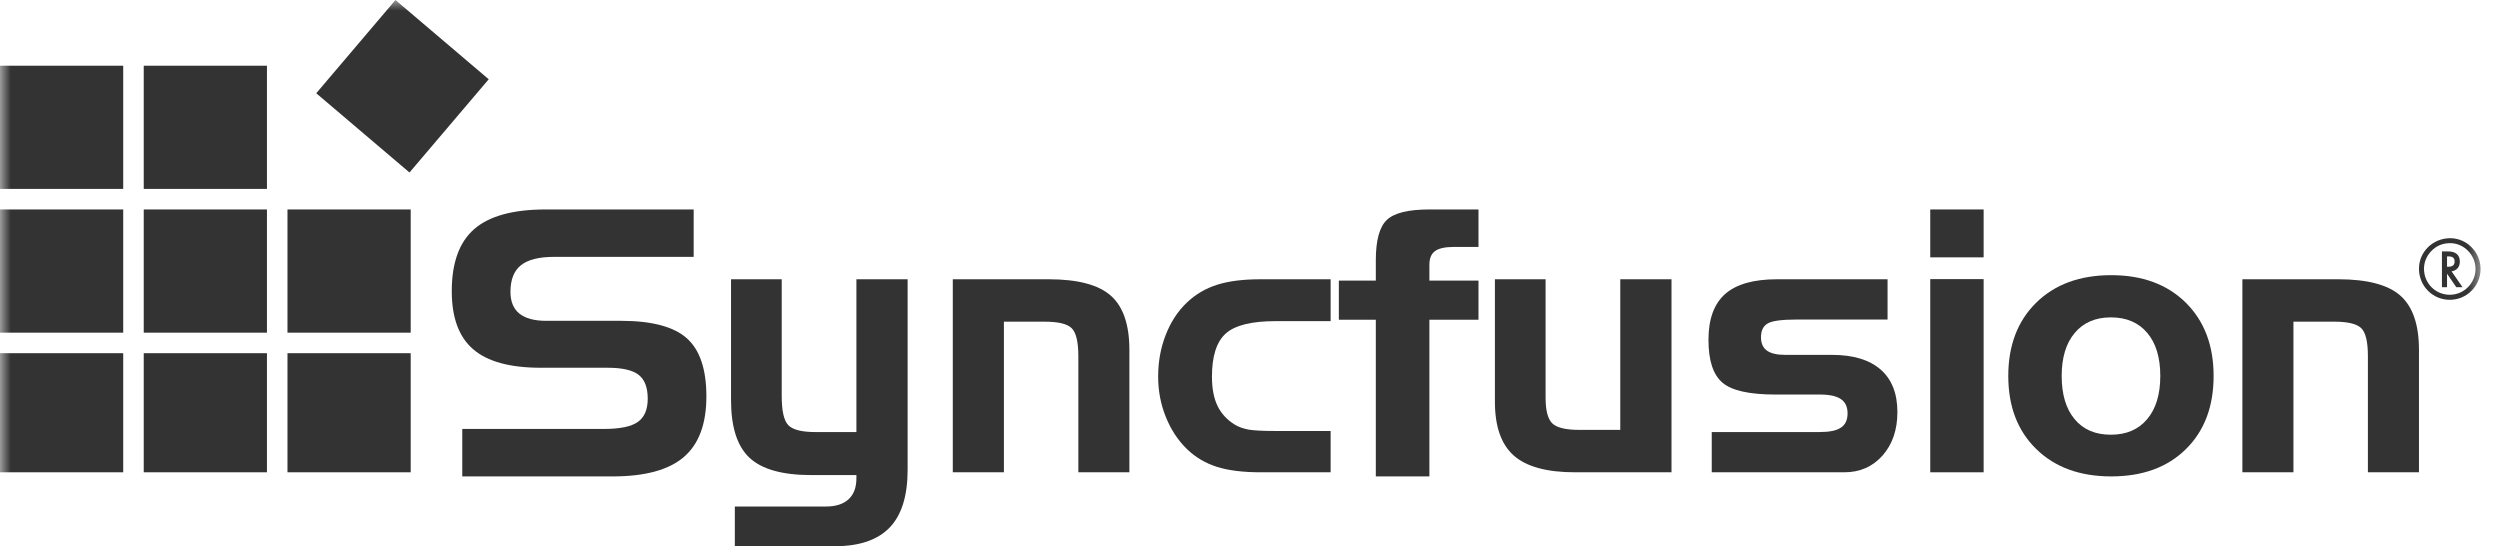<?xml version="1.0" encoding="UTF-8"?>
<svg width="119px" height="26px" viewBox="0 0 119 26" version="1.1" xmlns="http://www.w3.org/2000/svg" xmlns:xlink="http://www.w3.org/1999/xlink">
    <!-- Generator: Sketch 51.2 (57519) - http://www.bohemiancoding.com/sketch -->
    <title>Logo Copy</title>
    <desc>Created with Sketch.</desc>
    <defs>
        <polygon id="path-1" points="0 26 118.271 26 118.271 0 0 0"></polygon>
    </defs>
    <g id="Master-Pages" stroke="none" stroke-width="1" fill="none" fill-rule="evenodd">
        <g id="Logo-Copy">
            <g id="Syncfusion">
                <path d="M33.019,12.227 L26.372,12.227 C25.655,12.227 25.132,12.36 24.798,12.624 C24.464,12.89 24.298,13.311 24.298,13.887 C24.298,14.351 24.439,14.698 24.724,14.928 C25.009,15.156 25.433,15.271 25.996,15.271 L29.559,15.271 C31.027,15.271 32.074,15.55 32.693,16.102 C33.315,16.656 33.624,17.58 33.624,18.868 C33.624,20.179 33.267,21.139 32.55,21.754 C31.834,22.369 30.705,22.677 29.168,22.677 L22.004,22.677 L22.004,20.418 L28.74,20.418 C29.507,20.418 30.048,20.307 30.361,20.084 C30.675,19.861 30.832,19.494 30.832,18.978 C30.832,18.445 30.687,18.068 30.4,17.843 C30.113,17.618 29.621,17.505 28.924,17.505 L25.744,17.505 C24.276,17.505 23.202,17.212 22.524,16.625 C21.843,16.041 21.504,15.12 21.504,13.858 C21.504,12.509 21.861,11.525 22.574,10.903 C23.289,10.281 24.424,9.97 25.978,9.97 L33.019,9.97 L33.019,12.227 Z" id="Fill-1" fill="#333333"></path>
                <path d="M38.817,20.566 L40.765,20.566 L40.765,13.293 L43.203,13.293 L43.203,22.362 C43.203,23.599 42.919,24.513 42.35,25.108 C41.779,25.701 40.909,26 39.736,26 L34.978,26 L34.978,24.11 L39.32,24.11 C39.784,24.11 40.141,23.995 40.392,23.765 C40.64,23.535 40.765,23.205 40.765,22.768 L40.765,22.614 L38.621,22.614 C37.244,22.614 36.263,22.339 35.677,21.79 C35.09,21.242 34.797,20.325 34.797,19.042 L34.797,13.293 L37.21,13.293 L37.21,18.854 C37.21,19.557 37.313,20.017 37.521,20.236 C37.728,20.454 38.159,20.566 38.817,20.566" id="Fill-3" fill="#333333"></path>
                <path d="M45.353,13.293 L49.917,13.293 C51.297,13.293 52.282,13.552 52.872,14.071 C53.464,14.593 53.759,15.454 53.759,16.656 L53.759,22.481 L51.329,22.481 L51.329,16.954 C51.329,16.268 51.221,15.823 51.008,15.619 C50.796,15.413 50.37,15.312 49.731,15.312 L47.786,15.312 L47.786,22.481 L45.353,22.481 L45.353,13.293 Z" id="Fill-5" fill="#333333"></path>
                <path d="M60.729,20.515 L63.338,20.515 L63.338,22.481 L60.006,22.481 C59.161,22.481 58.466,22.394 57.925,22.222 C57.379,22.049 56.908,21.768 56.507,21.384 C56.073,20.965 55.737,20.453 55.493,19.846 C55.248,19.24 55.128,18.602 55.128,17.924 C55.128,17.215 55.248,16.554 55.49,15.937 C55.73,15.322 56.068,14.806 56.507,14.391 C56.913,14.006 57.391,13.726 57.941,13.552 C58.491,13.378 59.177,13.293 60.006,13.293 L63.338,13.293 L63.338,15.286 L60.729,15.286 C59.574,15.286 58.779,15.483 58.344,15.877 C57.907,16.27 57.689,16.955 57.689,17.93 C57.689,18.492 57.778,18.958 57.955,19.323 C58.134,19.69 58.41,19.988 58.783,20.217 C58.965,20.325 59.18,20.401 59.424,20.448 C59.667,20.49 60.102,20.515 60.729,20.515" id="Fill-7" fill="#333333"></path>
                <path d="M65.489,15.22 L63.729,15.22 L63.729,13.357 L65.489,13.357 L65.489,12.384 C65.489,11.436 65.665,10.795 66.017,10.465 C66.366,10.135 67.041,9.97 68.039,9.97 L70.376,9.97 L70.376,11.754 L69.207,11.754 C68.784,11.754 68.484,11.821 68.307,11.952 C68.127,12.083 68.039,12.299 68.039,12.603 L68.039,13.357 L70.376,13.357 L70.376,15.22 L68.039,15.22 L68.039,22.677 L65.489,22.677 L65.489,15.22 Z" id="Fill-9" fill="#333333"></path>
                <path d="M79.564,22.481 L74.971,22.481 C73.627,22.481 72.653,22.215 72.054,21.683 C71.455,21.15 71.158,20.297 71.158,19.122 L71.158,13.293 L73.57,13.293 L73.57,18.929 C73.57,19.542 73.677,19.95 73.892,20.155 C74.105,20.359 74.532,20.462 75.168,20.462 L77.125,20.462 L77.125,13.293 L79.564,13.293 L79.564,22.481 Z" id="Fill-11" fill="#333333"></path>
                <path d="M81.479,20.565 L86.628,20.565 C87.087,20.565 87.419,20.496 87.628,20.354 C87.841,20.214 87.944,19.989 87.944,19.677 C87.944,19.367 87.839,19.138 87.625,18.996 C87.414,18.852 87.082,18.78 86.628,18.78 L84.512,18.78 C83.264,18.78 82.42,18.59 81.982,18.209 C81.541,17.828 81.323,17.151 81.323,16.177 C81.323,15.188 81.589,14.461 82.118,13.993 C82.648,13.527 83.47,13.293 84.582,13.293 L89.848,13.293 L89.848,15.21 L85.52,15.21 C84.812,15.21 84.354,15.272 84.143,15.396 C83.93,15.518 83.823,15.738 83.823,16.055 C83.823,16.341 83.918,16.553 84.105,16.688 C84.289,16.824 84.584,16.892 84.987,16.892 L87.203,16.892 C88.214,16.892 88.985,17.126 89.518,17.59 C90.052,18.058 90.316,18.732 90.316,19.615 C90.316,20.462 90.078,21.153 89.609,21.683 C89.137,22.215 88.532,22.481 87.789,22.481 L81.479,22.481 L81.479,20.565 Z" id="Fill-13" fill="#333333"></path>
                <mask id="mask-2" fill="white">
                    <use xlink:href="#path-1"></use>
                </mask>
                <g id="Clip-16"></g>
                <path d="M91.88,22.481 L94.421,22.481 L94.421,13.286 L91.88,13.286 L91.88,22.481 Z M91.88,12.25 L94.421,12.25 L94.421,9.97 L91.88,9.97 L91.88,12.25 Z" id="Fill-15" fill="#333333" mask="url(#mask-2)"></path>
                <path d="M98.136,17.896 C98.136,18.778 98.342,19.464 98.754,19.954 C99.164,20.449 99.738,20.692 100.477,20.692 C101.209,20.692 101.786,20.449 102.203,19.954 C102.619,19.464 102.83,18.778 102.83,17.896 C102.83,17.017 102.622,16.332 102.207,15.844 C101.793,15.352 101.214,15.107 100.477,15.107 C99.745,15.107 99.171,15.354 98.759,15.846 C98.342,16.339 98.136,17.022 98.136,17.896 M105.368,17.896 C105.368,19.348 104.93,20.51 104.05,21.377 C103.173,22.244 101.985,22.677 100.495,22.677 C99.004,22.677 97.814,22.244 96.924,21.373 C96.036,20.505 95.594,19.346 95.594,17.896 C95.594,16.444 96.036,15.281 96.924,14.406 C97.814,13.534 99.004,13.098 100.495,13.098 C101.974,13.098 103.157,13.534 104.043,14.406 C104.926,15.281 105.368,16.444 105.368,17.896" id="Fill-17" fill="#333333" mask="url(#mask-2)"></path>
                <path d="M106.737,13.293 L111.301,13.293 C112.68,13.293 113.667,13.552 114.257,14.071 C114.847,14.593 115.143,15.454 115.143,16.656 L115.143,22.481 L112.712,22.481 L112.712,16.954 C112.712,16.268 112.605,15.823 112.393,15.619 C112.178,15.413 111.755,15.312 111.115,15.312 L109.168,15.312 L109.168,22.481 L106.737,22.481 L106.737,13.293 Z" id="Fill-18" fill="#333333" mask="url(#mask-2)"></path>
                <polygon id="Fill-19" fill="#333333" mask="url(#mask-2)" points="0 8.992 5.865 8.992 5.865 3.128 0 3.128"></polygon>
                <polygon id="Fill-20" fill="#333333" mask="url(#mask-2)" points="19.492 8.211 23.263 3.773 18.824 0 15.053 4.439"></polygon>
                <polygon id="Fill-21" fill="#333333" mask="url(#mask-2)" points="6.842 8.992 12.707 8.992 12.707 3.128 6.842 3.128"></polygon>
                <polygon id="Fill-22" fill="#333333" mask="url(#mask-2)" points="0 15.835 5.865 15.835 5.865 9.97 0 9.97"></polygon>
                <polygon id="Fill-23" fill="#333333" mask="url(#mask-2)" points="6.842 15.835 12.707 15.835 12.707 9.97 6.842 9.97"></polygon>
                <polygon id="Fill-24" fill="#333333" mask="url(#mask-2)" points="13.684 15.835 19.549 15.835 19.549 9.97 13.684 9.97"></polygon>
                <polygon id="Fill-25" fill="#333333" mask="url(#mask-2)" points="0 22.481 5.865 22.481 5.865 16.812 0 16.812"></polygon>
                <polygon id="Fill-26" fill="#333333" mask="url(#mask-2)" points="6.842 22.481 12.707 22.481 12.707 16.812 6.842 16.812"></polygon>
                <polygon id="Fill-27" fill="#333333" mask="url(#mask-2)" points="13.684 22.481 19.549 22.481 19.549 16.812 13.684 16.812"></polygon>
                <path d="M116.556,12.695 C116.743,12.695 116.84,12.608 116.84,12.449 C116.84,12.278 116.746,12.203 116.535,12.203 L116.479,12.203 L116.479,12.695 L116.556,12.695 Z M117.216,13.67 L116.919,13.67 L116.479,13.027 L116.479,13.67 L116.236,13.67 L116.236,11.967 L116.526,11.967 C116.893,11.967 117.088,12.136 117.088,12.453 C117.088,12.708 116.943,12.875 116.695,12.917 L117.216,13.67 Z M115.698,11.985 C115.497,12.206 115.382,12.5 115.382,12.791 C115.382,13.483 115.927,14.031 116.61,14.031 C117.284,14.031 117.836,13.478 117.836,12.8 C117.836,12.136 117.284,11.574 116.629,11.574 C116.254,11.574 115.941,11.712 115.698,11.985 Z M118.075,12.8 C118.075,13.614 117.42,14.271 116.61,14.271 C115.793,14.271 115.143,13.614 115.143,12.791 C115.143,11.985 115.807,11.338 116.633,11.338 C117.42,11.338 118.075,12.005 118.075,12.8 Z" id="Fill-28" fill="#333333" mask="url(#mask-2)"></path>
            </g>
        </g>
    </g>
</svg>